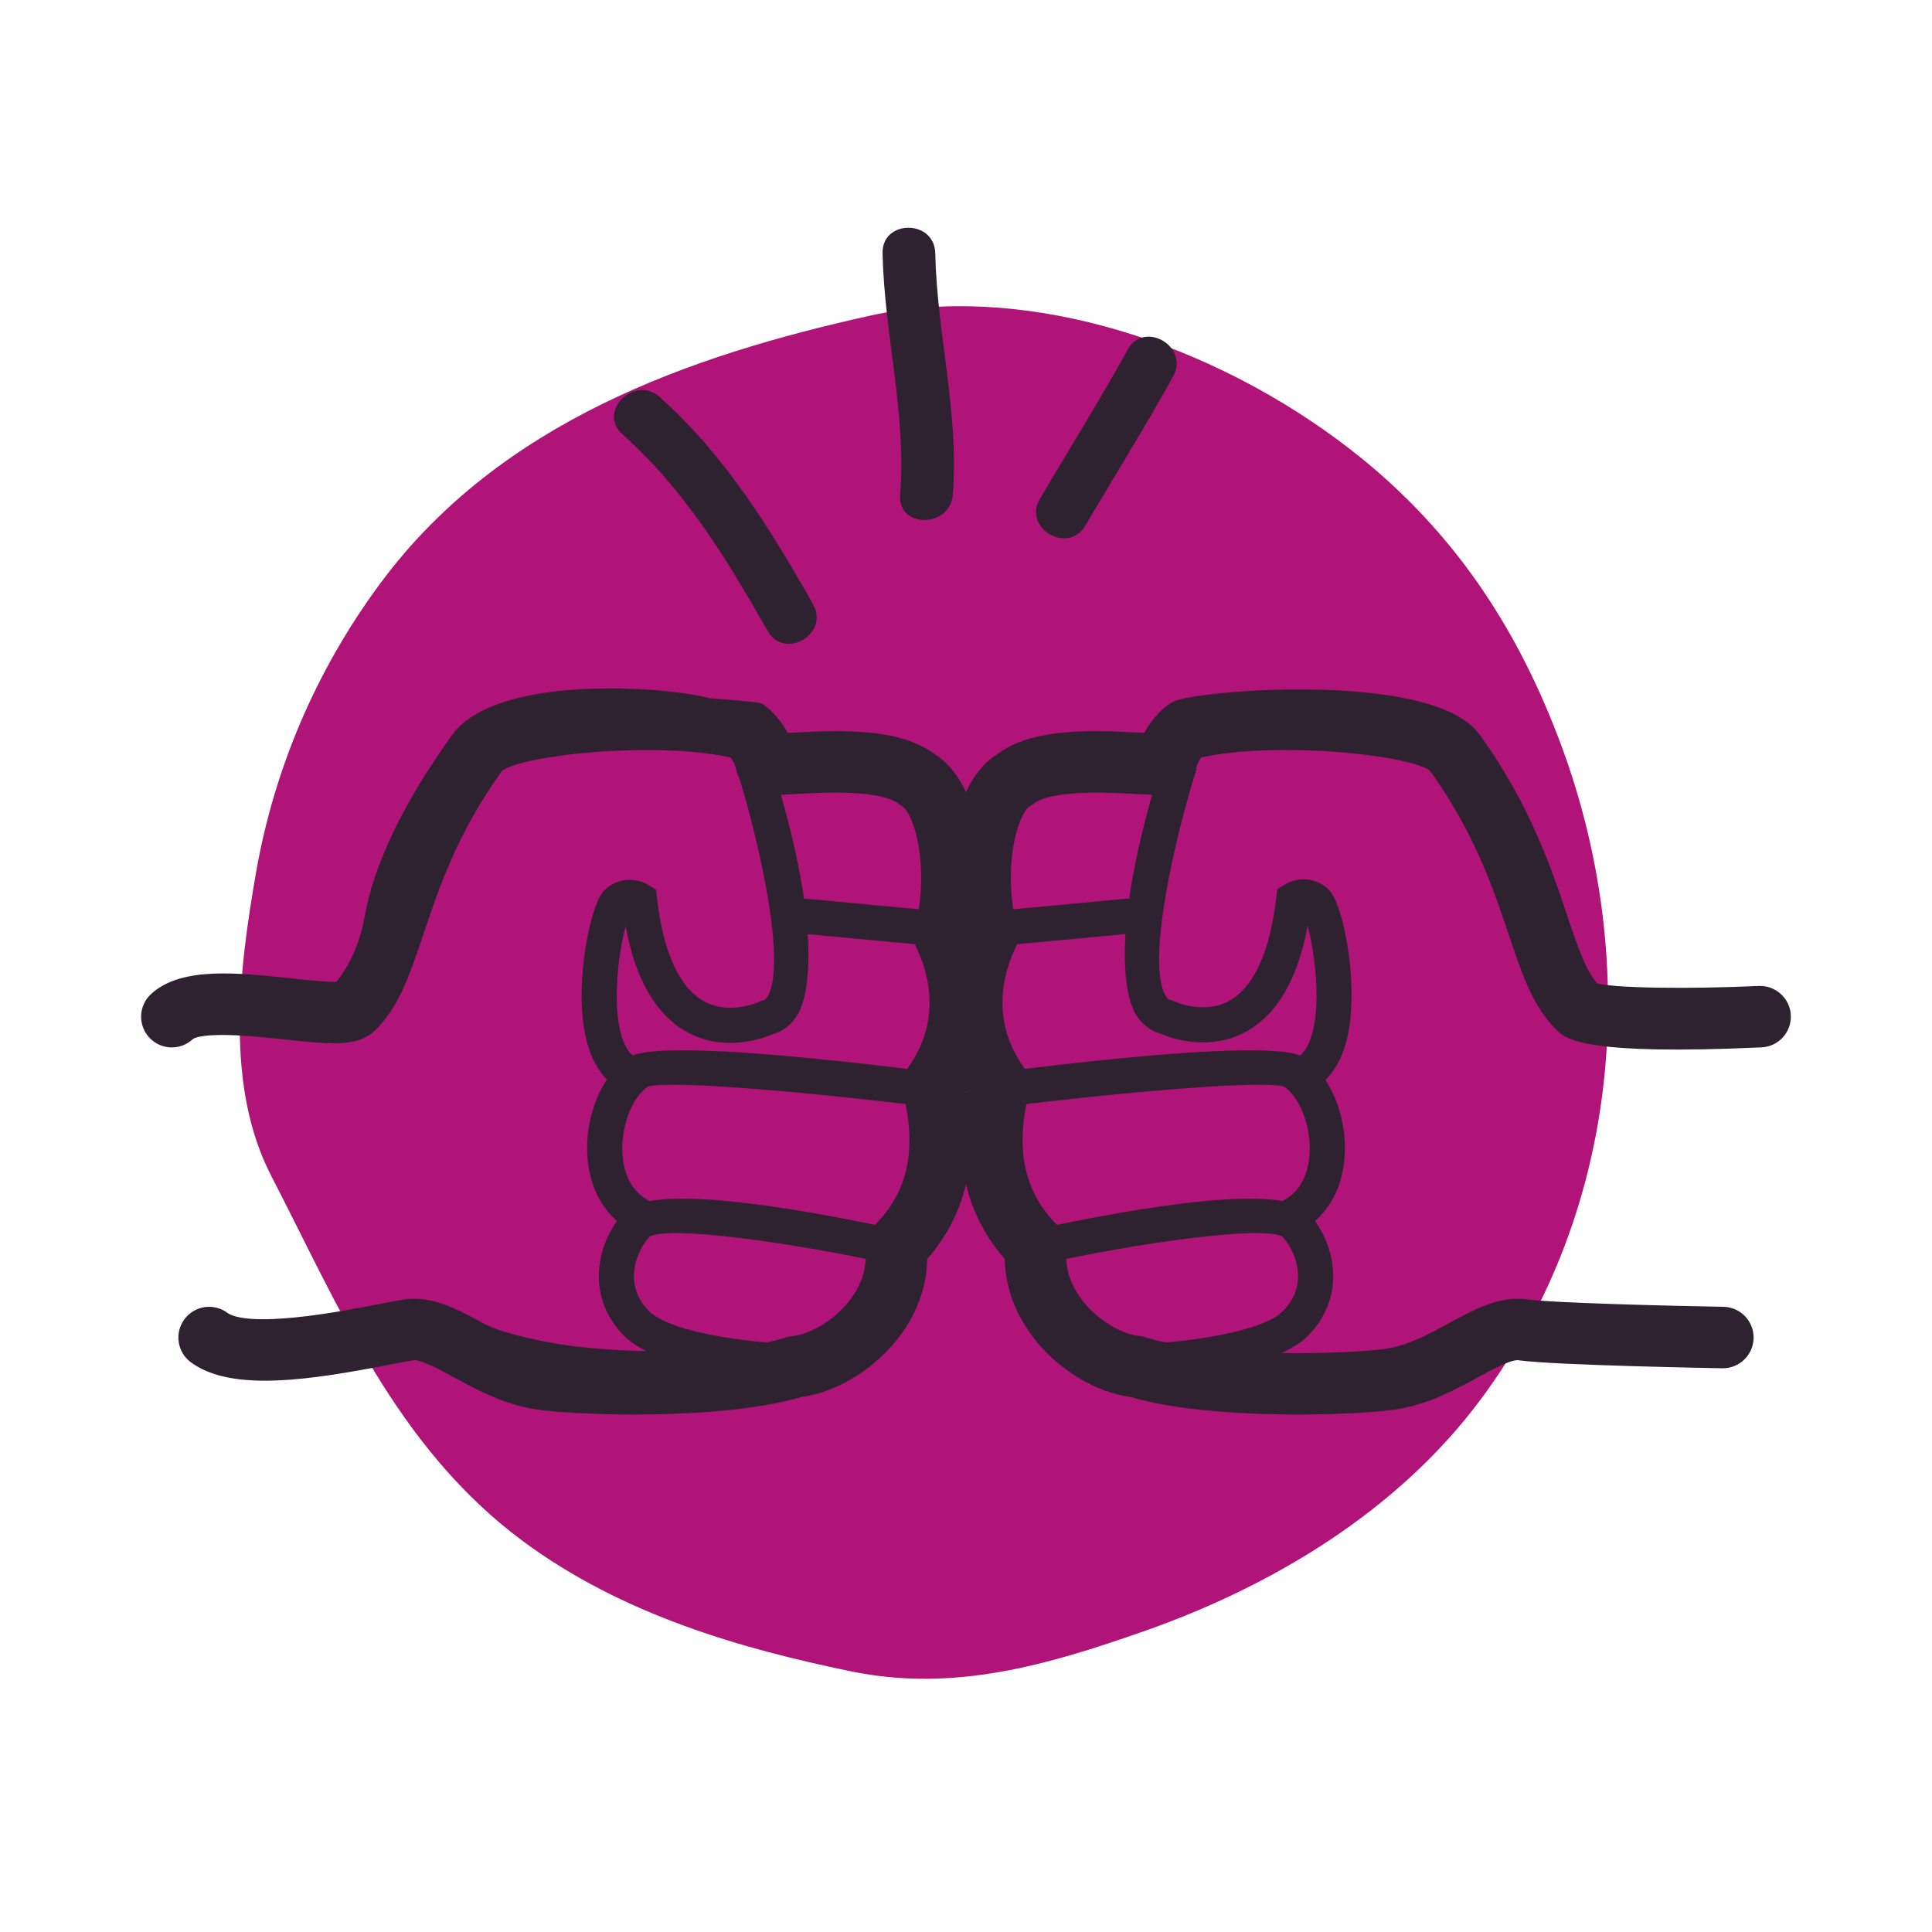 <?xml version="1.0" encoding="utf-8"?>
<!-- Generator: Adobe Illustrator 16.0.0, SVG Export Plug-In . SVG Version: 6.00 Build 0)  -->
<!DOCTYPE svg PUBLIC "-//W3C//DTD SVG 1.1//EN" "http://www.w3.org/Graphics/SVG/1.1/DTD/svg11.dtd">
<svg version="1.1" id="Layer_1" xmlns="http://www.w3.org/2000/svg" xmlns:xlink="http://www.w3.org/1999/xlink" x="0px" y="0px"
	 width="220px" height="220px" viewBox="0 0 220 220" enable-background="new 0 0 220 220" xml:space="preserve">
<g id="empower">
</g>
<g id="connect">
	<g>
		<path fill="#B11478" d="M152.458,50.18c12.696,9.414,20.401,21.248,25.46,35.059c8.725,23.828,6.98,52.147-9.262,74.055
			c-9.623,12.976-24.086,21.416-38.256,26.408c-11.228,3.952-21.847,7.024-33.542,4.608c-12.382-2.559-25.97-6.408-37.316-14.82
			c-14.451-10.715-20.958-26.727-28.637-41.553c-5.248-10.133-3.768-23.061-1.74-34.626c2.027-11.57,6.707-22.855,14.18-32.934
			C56.926,48.062,78.477,40.5,99.113,35.936C115.494,32.312,136.17,38.102,152.458,50.18z"/>
		<g id="right_hand">
			<path fill="#2E2230" stroke="#2E2230" stroke-width="2" stroke-miterlimit="10" d="M147.789,160.072
				c-6.352,0-13.827-0.471-18.887-1.991c-3.498-0.417-7.418-2.712-10.062-5.908c-2.285-2.764-3.458-5.919-3.427-9.19
				c-4.501-4.978-5.956-11.31-4.33-18.854c-4.766-7.447-2.608-14.739-1.3-17.802c-1.772-8.392,0.071-16.964,4.256-19.563
				c3.581-2.771,9.723-2.675,15.716-2.335c0.374,0.021,0.783,0.045,1.163,0.062c0.484-1.087,1.307-2.396,2.682-3.425
				c0.258-0.193,0.551-0.335,0.862-0.417c5.118-1.341,28.521-2.73,33.199,3.562c5.642,7.821,8.057,15.021,9.819,20.276
				c1.259,3.75,2.262,6.74,3.84,8.384c2.014,0.697,11.297,0.757,18.994,0.402c1.353-0.067,2.549,1.002,2.612,2.383
				c0.063,1.38-1.003,2.549-2.382,2.611c-19.85,0.912-21.771-0.91-22.494-1.599c-2.582-2.457-3.785-6.047-5.312-10.592
				c-1.754-5.229-3.938-11.736-9.112-18.914c-1.576-2.12-18.347-3.932-27.356-1.813c-0.84,0.841-1.064,2.016-1.067,2.028
				c-0.171,0.922-0.851,1.704-1.748,1.973c-0.796,0.237-1.736,0.196-3.983,0.068c-3.268-0.185-10.076-0.572-12.43,1.343
				c-0.105,0.088-0.223,0.166-0.342,0.234c-1.7,0.968-3.698,7.402-1.861,15.013c0.137,0.567,0.07,1.165-0.188,1.688
				c-0.883,1.799-3.409,8.157,1.144,14.468c0.433,0.599,0.577,1.356,0.397,2.071c-1.69,6.729-0.533,11.974,3.537,16.027
				c0.531,0.529,0.797,1.27,0.725,2.016c-0.289,2.955,1.059,5.277,2.238,6.705c2.158,2.608,5.11,3.978,6.939,4.146
				c0.176,0.017,0.35,0.05,0.518,0.103c7.646,2.389,22.945,2.021,27.791,1.345c2.66-0.374,5.129-1.72,7.519-3.021
				c2.827-1.541,5.494-2.994,8.284-2.604c3.062,0.434,17.271,0.765,22.486,0.855c1.381,0.023,2.479,1.162,2.457,2.543
				c-0.024,1.365-1.14,2.457-2.5,2.457c-0.015,0-0.028,0-0.045,0c-0.777-0.015-19.105-0.341-23.101-0.904
				c-1.127-0.17-3.201,0.957-5.19,2.041c-2.65,1.445-5.656,3.082-9.215,3.582C156.62,159.812,152.518,160.072,147.789,160.072z"/>
			<g>
				<path fill="#2E2230" d="M112.402,107.826c-1.021,0-1.894-0.777-1.99-1.813c-0.103-1.1,0.706-2.075,1.805-2.178l16.002-1.497
					c1.11-0.107,2.075,0.706,2.178,1.805c0.104,1.1-0.705,2.075-1.805,2.178l-16.002,1.497
					C112.527,107.823,112.464,107.826,112.402,107.826z"/>
				<path fill="#2E2230" d="M128.023,157.143l-0.067-4c5.679-0.1,15.64-1.244,18.19-3.894c1.142-1.185,1.701-2.55,1.664-4.056
					c-0.049-1.95-1.062-3.644-1.785-4.377c-2.162-1.254-15.987,0.609-27.629,3.172l-0.859-3.905
					c8.012-1.765,27.072-5.526,31.025-2.366l0.121,0.105c1.392,1.31,3.045,4,3.125,7.271c0.063,2.577-0.897,4.975-2.781,6.93
					C144.498,156.727,129.697,157.113,128.023,157.143z"/>
				<path fill="#2E2230" d="M146.95,140.718l-1.425-3.737c2.566-0.979,3.351-3.313,3.555-5.101c0.361-3.163-0.905-6.793-2.832-8.138
					c-2.446-0.758-18.189,0.576-32.166,2.322l-0.496-3.969c20.798-2.6,32.516-3.173,34.841-1.707l0.003-0.002
					c3.225,2.17,5.17,7.193,4.625,11.947C152.594,136.359,150.369,139.415,146.95,140.718z"/>
				<path fill="#2E2230" d="M150.066,123.689l-2.282-3.285c3.124-2.172,2.187-11.164,1.114-14.974
					c-1.121,6.069-3.478,10.118-7.021,12.054c-4.261,2.324-8.661,0.687-9.698,0.234c-1.223-0.332-2.229-1.139-2.924-2.341
					c-0.646-1.121-3.535-7.792,3.189-29.026l3.812,1.207c-2.525,7.979-5.718,22.043-3.537,25.82c0.244,0.424,0.448,0.469,0.547,0.49
					l0.234,0.052l0.215,0.106c0.023,0.01,3.34,1.552,6.274-0.071c2.788-1.546,4.636-5.605,5.341-11.738l0.111-0.962l0.822-0.51
					c1.348-0.833,3.518-0.997,5.094,0.622c1.49,1.531,2.969,8.919,2.442,14.379C153.438,119.547,152.182,122.219,150.066,123.689z"
					/>
			</g>
		</g>
		<g id="left_hand">
			<path fill="#2E2230" stroke="#2E2230" stroke-width="2" stroke-miterlimit="10" d="M72.211,160.072
				c-4.728,0-8.831-0.262-10.848-0.545c-3.559-0.5-6.563-2.137-9.214-3.58c-1.989-1.084-4.067-2.209-5.192-2.043
				c-0.635,0.091-1.667,0.291-2.861,0.522c-8.666,1.685-17.485,3.062-21.77-0.108c-1.11-0.82-1.345-2.387-0.523-3.495
				c0.821-1.111,2.387-1.347,3.496-0.523c2.879,2.13,13.75,0.017,17.843-0.78c1.314-0.256,2.353-0.457,3.114-0.564
				c2.781-0.391,5.457,1.062,8.286,2.604c2.388,1.301,7.424,2.277,10.083,2.651c4.846,0.681,17.579,1.411,25.224-0.976
				c0.168-0.053,0.342-0.088,0.518-0.104c1.829-0.168,4.781-1.535,6.939-4.146c1.181-1.428,2.528-3.75,2.239-6.705
				c-0.073-0.745,0.193-1.484,0.725-2.014c4.071-4.056,5.228-9.298,3.536-16.027c-0.18-0.717-0.034-1.475,0.397-2.072
				c4.554-6.309,2.027-12.669,1.145-14.468c-0.257-0.523-0.323-1.12-0.187-1.688c1.835-7.612-0.162-14.047-1.861-15.014
				c-0.12-0.068-0.234-0.146-0.342-0.234c-2.353-1.915-9.159-1.527-12.431-1.343c-2.242,0.127-3.187,0.169-3.982-0.068
				c-0.921-0.275-1.602-1.054-1.753-2.002l0,0c-0.001,0-0.229-1.163-1.062-1.999c-9.012-2.119-25.781-0.307-27.378,1.843
				c-5.156,7.149-7.34,13.656-9.094,18.886c-1.525,4.544-2.729,8.134-5.31,10.59c-1.615,1.535-4.529,1.224-9.362,0.707
				c-3.471-0.371-9.935-1.062-11.311,0.222c-1.008,0.945-2.591,0.889-3.533-0.119c-0.943-1.008-0.89-2.59,0.119-3.533
				c3.044-2.846,9.252-2.182,15.257-1.541c1.983,0.214,4.645,0.5,5.649,0.373c1.526-1.662,3.071-4.468,3.75-8.289
				c0.982-5.529,4.179-12.455,9.8-20.248c4.697-6.323,23.066-5.123,28.183-3.781c0.312,0.082,5.643,0.413,5.9,0.606
				c1.374,1.028,2.196,2.338,2.681,3.425c0.379-0.018,0.789-0.041,1.163-0.062c5.991-0.341,12.133-0.438,15.716,2.335
				c4.184,2.599,6.026,11.17,4.256,19.562c1.308,3.063,3.464,10.355-1.302,17.803c1.626,7.545,0.172,13.878-4.329,18.854
				c0.031,3.271-1.141,6.428-3.427,9.19c-2.644,3.196-6.563,5.491-10.062,5.908C86.039,159.602,78.561,160.072,72.211,160.072z"/>
			<g>
				<path fill="#2E2230" d="M107.598,107.826c1.021,0,1.893-0.777,1.989-1.813c0.103-1.1-0.705-2.075-1.805-2.178l-16.002-1.497
					c-1.11-0.107-2.075,0.706-2.178,1.805c-0.103,1.1,0.705,2.075,1.805,2.178l16.002,1.497
					C107.473,107.823,107.537,107.826,107.598,107.826z"/>
				<path fill="#2E2230" d="M91.976,157.143l0.068-4c-5.679-0.1-15.639-1.244-18.19-3.894c-1.142-1.185-1.701-2.55-1.664-4.056
					c0.048-1.95,1.062-3.644,1.784-4.377c2.163-1.254,15.988,0.609,27.63,3.172l0.859-3.905c-8.012-1.765-27.073-5.526-31.025-2.366
					l-0.121,0.105c-1.392,1.31-3.045,4-3.126,7.271c-0.063,2.577,0.898,4.975,2.782,6.93
					C75.502,156.727,90.303,157.113,91.976,157.143z"/>
				<path fill="#2E2230" d="M73.05,140.718l1.424-3.737c-2.566-0.979-3.35-3.313-3.554-5.101c-0.362-3.163,0.905-6.793,2.832-8.138
					c2.446-0.758,18.19,0.576,32.166,2.322l0.496-3.969c-20.798-2.6-32.515-3.173-34.841-1.707l-0.002-0.002
					c-3.225,2.17-5.17,7.193-4.626,11.947C67.407,136.359,69.631,139.415,73.05,140.718z"/>
				<path fill="#2E2230" d="M70.076,123.746l2.283-3.285c-3.124-2.172-2.186-11.164-1.115-14.974
					c1.122,6.07,3.478,10.119,7.021,12.054c4.261,2.325,8.661,0.688,9.699,0.234c1.222-0.332,2.229-1.139,2.923-2.34
					c0.646-1.121,3.535-7.792-3.189-29.026l-3.813,1.207c2.525,7.979,5.718,22.043,3.538,25.819
					c-0.245,0.424-0.449,0.469-0.548,0.49l-0.234,0.053l-0.215,0.105c-0.023,0.01-3.34,1.553-6.274-0.07
					c-2.789-1.547-4.636-5.605-5.341-11.739l-0.111-0.962l-0.823-0.51c-1.347-0.833-3.517-0.997-5.094,0.622
					c-1.489,1.531-2.968,8.919-2.442,14.38C66.705,119.604,67.961,122.275,70.076,123.746z"/>
			</g>
		</g>
		<g>
			<path fill="#2FC872" d="M90,70.334c-4.5-8-10-17-17-23"/>
			<g>
				<path fill="#2E2230" d="M92.59,68.82c-4.831-8.539-10.074-17.032-17.469-23.607c-2.88-2.562-7.14,1.667-4.242,4.242
					c7.036,6.256,11.936,14.271,16.531,22.393C89.314,75.215,94.498,72.192,92.59,68.82L92.59,68.82z"/>
			</g>
		</g>
		<g>
			<path fill="#2FC872" d="M105.5,56.334c1-9.5-2-18.5-2-27.5"/>
			<g>
				<path fill="#2E2230" d="M108.5,56.334c0.729-9.279-1.805-18.261-2-27.5c-0.082-3.863-6.082-3.872-6,0
					c0.194,9.234,2.729,18.228,2,27.5C102.197,60.194,108.199,60.165,108.5,56.334L108.5,56.334z"/>
			</g>
		</g>
		<g>
			<path fill="#2FC872" d="M121,58.334c3.5-6,7-11.5,10-17"/>
			<g>
				<path fill="#2E2230" d="M123.591,59.848c3.324-5.672,6.826-11.24,10-17c1.868-3.391-3.313-6.417-5.182-3.028
					c-3.173,5.76-6.675,11.328-10,17C116.448,60.165,121.637,63.183,123.591,59.848L123.591,59.848z"/>
			</g>
		</g>
	</g>
</g>
<g id="amplify">
</g>
</svg>
